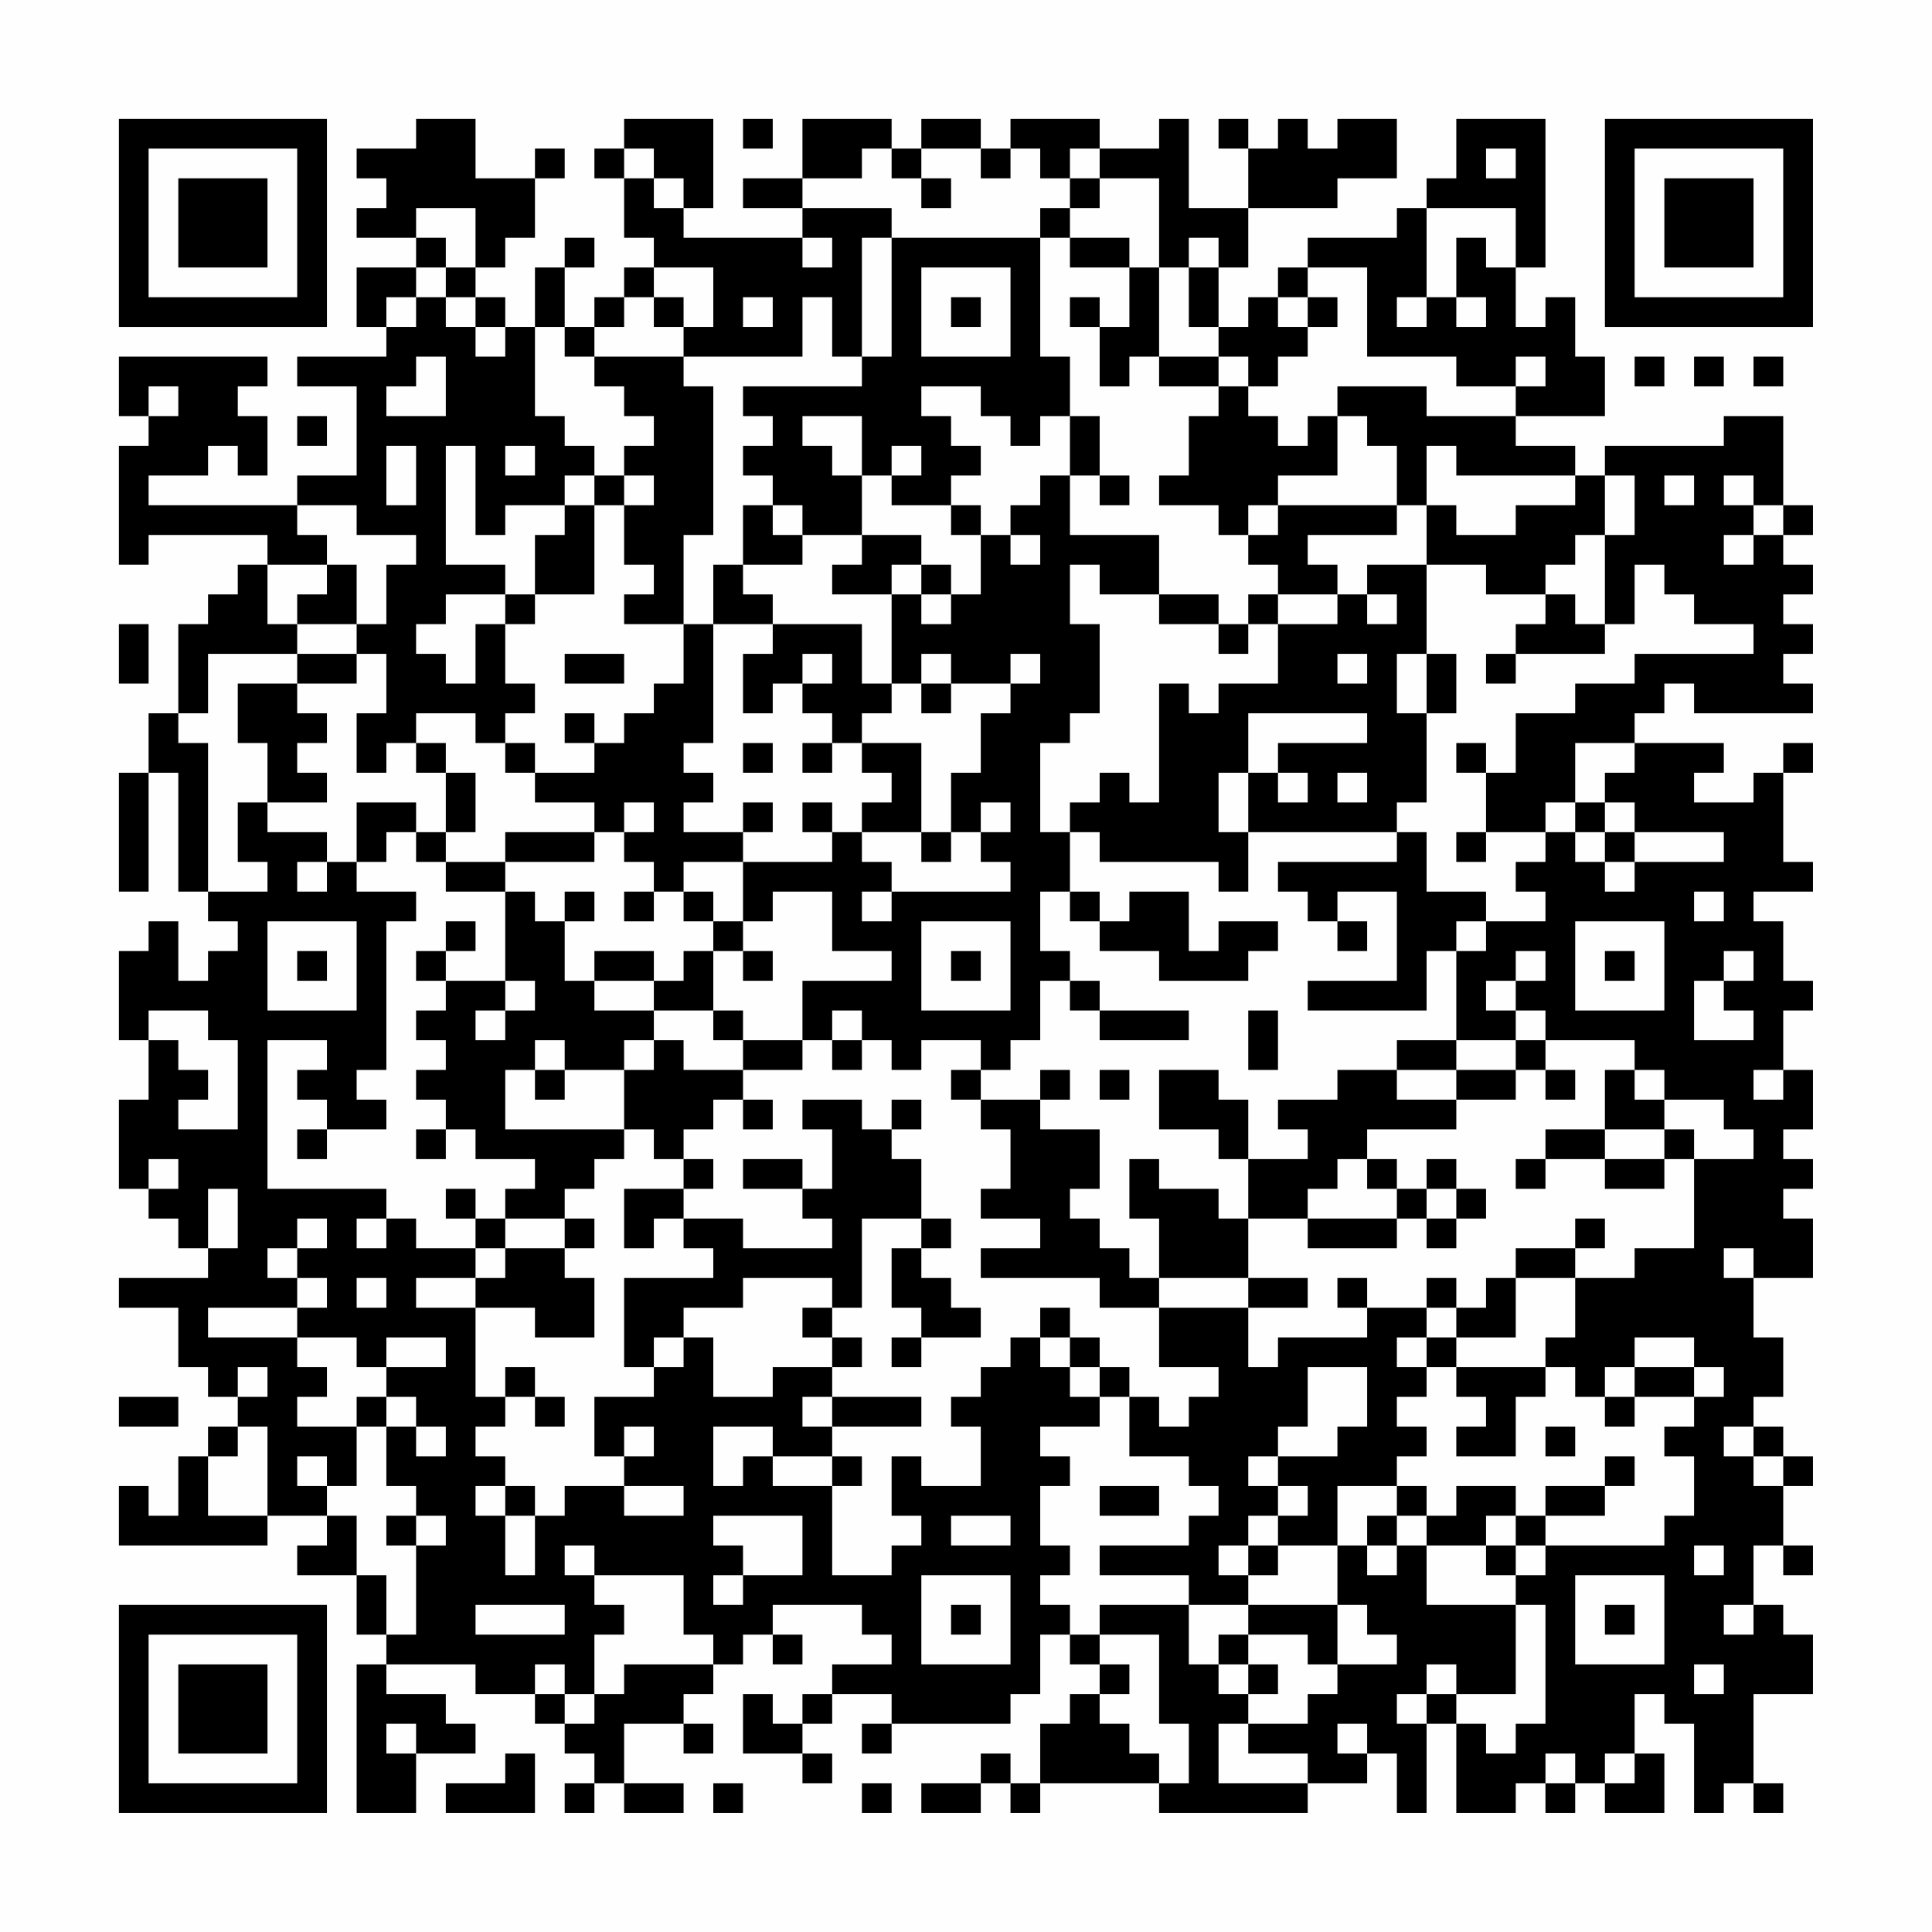 <?xml version="1.0" encoding="UTF-8"?>
<svg xmlns="http://www.w3.org/2000/svg" version="1.1" width="300" height="300" viewBox="0 0 300 300"><rect x="0" y="0" width="300" height="300" fill="#fefefe"/><g transform="scale(4.615)"><g transform="translate(4,4)"><path fill-rule="evenodd" d="M10 0L10 1L8 1L8 2L9 2L9 3L8 3L8 4L10 4L10 5L8 5L8 7L9 7L9 8L6 8L6 9L8 9L8 12L6 12L6 13L1 13L1 12L3 12L3 11L4 11L4 12L5 12L5 10L4 10L4 9L5 9L5 8L0 8L0 10L1 10L1 11L0 11L0 15L1 15L1 14L5 14L5 15L4 15L4 16L3 16L3 17L2 17L2 20L1 20L1 22L0 22L0 26L1 26L1 22L2 22L2 26L3 26L3 27L4 27L4 28L3 28L3 29L2 29L2 27L1 27L1 28L0 28L0 31L1 31L1 33L0 33L0 36L1 36L1 37L2 37L2 38L3 38L3 39L0 39L0 40L2 40L2 42L3 42L3 43L4 43L4 44L3 44L3 45L2 45L2 47L1 47L1 46L0 46L0 48L5 48L5 47L7 47L7 48L6 48L6 49L8 49L8 51L9 51L9 52L8 52L8 57L10 57L10 55L12 55L12 54L11 54L11 53L9 53L9 52L12 52L12 53L14 53L14 54L15 54L15 55L16 55L16 56L15 56L15 57L16 57L16 56L17 56L17 57L19 57L19 56L17 56L17 54L19 54L19 55L20 55L20 54L19 54L19 53L20 53L20 52L21 52L21 51L22 51L22 52L23 52L23 51L22 51L22 50L25 50L25 51L26 51L26 52L24 52L24 53L23 53L23 54L22 54L22 53L21 53L21 55L23 55L23 56L24 56L24 55L23 55L23 54L24 54L24 53L26 53L26 54L25 54L25 55L26 55L26 54L30 54L30 53L31 53L31 51L32 51L32 52L33 52L33 53L32 53L32 54L31 54L31 56L30 56L30 55L29 55L29 56L27 56L27 57L29 57L29 56L30 56L30 57L31 57L31 56L35 56L35 57L40 57L40 56L42 56L42 55L43 55L43 57L44 57L44 54L45 54L45 57L47 57L47 56L48 56L48 57L49 57L49 56L50 56L50 57L52 57L52 55L51 55L51 53L52 53L52 54L53 54L53 57L54 57L54 56L55 56L55 57L56 57L56 56L55 56L55 53L57 53L57 51L56 51L56 50L55 50L55 48L56 48L56 49L57 49L57 48L56 48L56 46L57 46L57 45L56 45L56 44L55 44L55 43L56 43L56 41L55 41L55 39L57 39L57 37L56 37L56 36L57 36L57 35L56 35L56 34L57 34L57 32L56 32L56 30L57 30L57 29L56 29L56 27L55 27L55 26L57 26L57 25L56 25L56 22L57 22L57 21L56 21L56 22L55 22L55 23L53 23L53 22L54 22L54 21L51 21L51 20L52 20L52 19L53 19L53 20L57 20L57 19L56 19L56 18L57 18L57 17L56 17L56 16L57 16L57 15L56 15L56 14L57 14L57 13L56 13L56 10L54 10L54 11L50 11L50 12L49 12L49 11L47 11L47 10L50 10L50 8L49 8L49 6L48 6L48 7L47 7L47 5L48 5L48 0L45 0L45 2L44 2L44 3L43 3L43 4L40 4L40 5L39 5L39 6L38 6L38 7L37 7L37 5L38 5L38 3L41 3L41 2L43 2L43 0L41 0L41 1L40 1L40 0L39 0L39 1L38 1L38 0L37 0L37 1L38 1L38 3L36 3L36 0L35 0L35 1L33 1L33 0L30 0L30 1L29 1L29 0L27 0L27 1L26 1L26 0L23 0L23 2L21 2L21 3L23 3L23 4L19 4L19 3L20 3L20 0L17 0L17 1L16 1L16 2L17 2L17 4L18 4L18 5L17 5L17 6L16 6L16 7L15 7L15 5L16 5L16 4L15 4L15 5L14 5L14 7L13 7L13 6L12 6L12 5L13 5L13 4L14 4L14 2L15 2L15 1L14 1L14 2L12 2L12 0ZM21 0L21 1L22 1L22 0ZM17 1L17 2L18 2L18 3L19 3L19 2L18 2L18 1ZM25 1L25 2L23 2L23 3L26 3L26 4L25 4L25 8L24 8L24 6L23 6L23 8L19 8L19 7L20 7L20 5L18 5L18 6L17 6L17 7L16 7L16 8L15 8L15 7L14 7L14 10L15 10L15 11L16 11L16 12L15 12L15 13L13 13L13 14L12 14L12 11L11 11L11 15L13 15L13 16L11 16L11 17L10 17L10 18L11 18L11 19L12 19L12 17L13 17L13 19L14 19L14 20L13 20L13 21L12 21L12 20L10 20L10 21L9 21L9 22L8 22L8 20L9 20L9 18L8 18L8 17L9 17L9 15L10 15L10 14L8 14L8 13L6 13L6 14L7 14L7 15L5 15L5 17L6 17L6 18L3 18L3 20L2 20L2 21L3 21L3 26L5 26L5 25L4 25L4 23L5 23L5 24L7 24L7 25L6 25L6 26L7 26L7 25L8 25L8 26L10 26L10 27L9 27L9 32L8 32L8 33L9 33L9 34L7 34L7 33L6 33L6 32L7 32L7 31L5 31L5 36L9 36L9 37L8 37L8 38L9 38L9 37L10 37L10 38L12 38L12 39L10 39L10 40L12 40L12 43L13 43L13 44L12 44L12 45L13 45L13 46L12 46L12 47L13 47L13 49L14 49L14 47L15 47L15 46L17 46L17 47L19 47L19 46L17 46L17 45L18 45L18 44L17 44L17 45L16 45L16 43L18 43L18 42L19 42L19 41L20 41L20 43L22 43L22 42L24 42L24 43L23 43L23 44L24 44L24 45L22 45L22 44L20 44L20 46L21 46L21 45L22 45L22 46L24 46L24 49L26 49L26 48L27 48L27 47L26 47L26 45L27 45L27 46L29 46L29 44L28 44L28 43L29 43L29 42L30 42L30 41L31 41L31 42L32 42L32 43L33 43L33 44L31 44L31 45L32 45L32 46L31 46L31 48L32 48L32 49L31 49L31 50L32 50L32 51L33 51L33 52L34 52L34 53L33 53L33 54L34 54L34 55L35 55L35 56L36 56L36 54L35 54L35 51L33 51L33 50L36 50L36 52L37 52L37 53L38 53L38 54L37 54L37 56L40 56L40 55L38 55L38 54L40 54L40 53L41 53L41 52L43 52L43 51L42 51L42 50L41 50L41 48L42 48L42 49L43 49L43 48L44 48L44 50L47 50L47 53L45 53L45 52L44 52L44 53L43 53L43 54L44 54L44 53L45 53L45 54L46 54L46 55L47 55L47 54L48 54L48 50L47 50L47 49L48 49L48 48L52 48L52 47L53 47L53 45L52 45L52 44L53 44L53 43L54 43L54 42L53 42L53 41L51 41L51 42L50 42L50 43L49 43L49 42L48 42L48 41L49 41L49 39L51 39L51 38L53 38L53 35L55 35L55 34L54 34L54 33L52 33L52 32L51 32L51 31L48 31L48 30L47 30L47 29L48 29L48 28L47 28L47 29L46 29L46 30L47 30L47 31L45 31L45 28L46 28L46 27L48 27L48 26L47 26L47 25L48 25L48 24L49 24L49 25L50 25L50 26L51 26L51 25L54 25L54 24L51 24L51 23L50 23L50 22L51 22L51 21L49 21L49 23L48 23L48 24L46 24L46 22L47 22L47 20L49 20L49 19L51 19L51 18L55 18L55 17L53 17L53 16L52 16L52 15L51 15L51 17L50 17L50 14L51 14L51 12L50 12L50 14L49 14L49 15L48 15L48 16L46 16L46 15L44 15L44 13L45 13L45 14L47 14L47 13L49 13L49 12L45 12L45 11L44 11L44 13L43 13L43 11L42 11L42 10L41 10L41 9L44 9L44 10L47 10L47 9L48 9L48 8L47 8L47 9L45 9L45 8L42 8L42 5L40 5L40 6L39 6L39 7L40 7L40 8L39 8L39 9L38 9L38 8L37 8L37 7L36 7L36 5L37 5L37 4L36 4L36 5L35 5L35 2L33 2L33 1L32 1L32 2L31 2L31 1L30 1L30 2L29 2L29 1L27 1L27 2L26 2L26 1ZM46 1L46 2L47 2L47 1ZM27 2L27 3L28 3L28 2ZM32 2L32 3L31 3L31 4L26 4L26 8L25 8L25 9L21 9L21 10L22 10L22 11L21 11L21 12L22 12L22 13L21 13L21 15L20 15L20 17L19 17L19 14L20 14L20 9L19 9L19 8L16 8L16 9L17 9L17 10L18 10L18 11L17 11L17 12L16 12L16 13L15 13L15 14L14 14L14 16L13 16L13 17L14 17L14 16L16 16L16 13L17 13L17 15L18 15L18 16L17 16L17 17L19 17L19 19L18 19L18 20L17 20L17 21L16 21L16 20L15 20L15 21L16 21L16 22L14 22L14 21L13 21L13 22L14 22L14 23L16 23L16 24L13 24L13 25L11 25L11 24L12 24L12 22L11 22L11 21L10 21L10 22L11 22L11 24L10 24L10 23L8 23L8 25L9 25L9 24L10 24L10 25L11 25L11 26L13 26L13 29L11 29L11 28L12 28L12 27L11 27L11 28L10 28L10 29L11 29L11 30L10 30L10 31L11 31L11 32L10 32L10 33L11 33L11 34L10 34L10 35L11 35L11 34L12 34L12 35L14 35L14 36L13 36L13 37L12 37L12 36L11 36L11 37L12 37L12 38L13 38L13 39L12 39L12 40L14 40L14 41L16 41L16 39L15 39L15 38L16 38L16 37L15 37L15 36L16 36L16 35L17 35L17 34L18 34L18 35L19 35L19 36L17 36L17 38L18 38L18 37L19 37L19 38L20 38L20 39L17 39L17 42L18 42L18 41L19 41L19 40L21 40L21 39L24 39L24 40L23 40L23 41L24 41L24 42L25 42L25 41L24 41L24 40L25 40L25 37L27 37L27 38L26 38L26 40L27 40L27 41L26 41L26 42L27 42L27 41L29 41L29 40L28 40L28 39L27 39L27 38L28 38L28 37L27 37L27 35L26 35L26 34L27 34L27 33L26 33L26 34L25 34L25 33L23 33L23 34L24 34L24 36L23 36L23 35L21 35L21 36L23 36L23 37L24 37L24 38L21 38L21 37L19 37L19 36L20 36L20 35L19 35L19 34L20 34L20 33L21 33L21 34L22 34L22 33L21 33L21 32L23 32L23 31L24 31L24 32L25 32L25 31L26 31L26 32L27 32L27 31L29 31L29 32L28 32L28 33L29 33L29 34L30 34L30 36L29 36L29 37L31 37L31 38L29 38L29 39L33 39L33 40L35 40L35 42L37 42L37 43L36 43L36 44L35 44L35 43L34 43L34 42L33 42L33 41L32 41L32 40L31 40L31 41L32 41L32 42L33 42L33 43L34 43L34 45L36 45L36 46L37 46L37 47L36 47L36 48L33 48L33 49L36 49L36 50L38 50L38 51L37 51L37 52L38 52L38 53L39 53L39 52L38 52L38 51L40 51L40 52L41 52L41 50L38 50L38 49L39 49L39 48L41 48L41 46L43 46L43 47L42 47L42 48L43 48L43 47L44 47L44 48L46 48L46 49L47 49L47 48L48 48L48 47L50 47L50 46L51 46L51 45L50 45L50 46L48 46L48 47L47 47L47 46L45 46L45 47L44 47L44 46L43 46L43 45L44 45L44 44L43 44L43 43L44 43L44 42L45 42L45 43L46 43L46 44L45 44L45 45L47 45L47 43L48 43L48 42L45 42L45 41L47 41L47 39L49 39L49 38L50 38L50 37L49 37L49 38L47 38L47 39L46 39L46 40L45 40L45 39L44 39L44 40L42 40L42 39L41 39L41 40L42 40L42 41L39 41L39 42L38 42L38 40L40 40L40 39L38 39L38 37L40 37L40 38L43 38L43 37L44 37L44 38L45 38L45 37L46 37L46 36L45 36L45 35L44 35L44 36L43 36L43 35L42 35L42 34L45 34L45 33L47 33L47 32L48 32L48 33L49 33L49 32L48 32L48 31L47 31L47 32L45 32L45 31L43 31L43 32L41 32L41 33L39 33L39 34L40 34L40 35L38 35L38 33L37 33L37 32L35 32L35 34L37 34L37 35L38 35L38 37L37 37L37 36L35 36L35 35L34 35L34 37L35 37L35 39L34 39L34 38L33 38L33 37L32 37L32 36L33 36L33 34L31 34L31 33L32 33L32 32L31 32L31 33L29 33L29 32L30 32L30 31L31 31L31 29L32 29L32 30L33 30L33 31L36 31L36 30L33 30L33 29L32 29L32 28L31 28L31 26L32 26L32 27L33 27L33 28L35 28L35 29L38 29L38 28L39 28L39 27L37 27L37 28L36 28L36 26L34 26L34 27L33 27L33 26L32 26L32 24L33 24L33 25L37 25L37 26L38 26L38 24L43 24L43 25L39 25L39 26L40 26L40 27L41 27L41 28L42 28L42 27L41 27L41 26L43 26L43 29L40 29L40 30L44 30L44 28L45 28L45 27L46 27L46 26L44 26L44 24L43 24L43 23L44 23L44 20L45 20L45 18L44 18L44 15L42 15L42 16L41 16L41 15L40 15L40 14L43 14L43 13L39 13L39 12L41 12L41 10L40 10L40 11L39 11L39 10L38 10L38 9L37 9L37 8L35 8L35 5L34 5L34 4L32 4L32 3L33 3L33 2ZM10 3L10 4L11 4L11 5L10 5L10 6L9 6L9 7L10 7L10 6L11 6L11 7L12 7L12 8L13 8L13 7L12 7L12 6L11 6L11 5L12 5L12 3ZM44 3L44 6L43 6L43 7L44 7L44 6L45 6L45 7L46 7L46 6L45 6L45 4L46 4L46 5L47 5L47 3ZM23 4L23 5L24 5L24 4ZM31 4L31 8L32 8L32 10L31 10L31 11L30 11L30 10L29 10L29 9L27 9L27 10L28 10L28 11L29 11L29 12L28 12L28 13L26 13L26 12L27 12L27 11L26 11L26 12L25 12L25 10L23 10L23 11L24 11L24 12L25 12L25 14L23 14L23 13L22 13L22 14L23 14L23 15L21 15L21 16L22 16L22 17L20 17L20 21L19 21L19 22L20 22L20 23L19 23L19 24L21 24L21 25L19 25L19 26L18 26L18 25L17 25L17 24L18 24L18 23L17 23L17 24L16 24L16 25L13 25L13 26L14 26L14 27L15 27L15 29L16 29L16 30L18 30L18 31L17 31L17 32L15 32L15 31L14 31L14 32L13 32L13 34L17 34L17 32L18 32L18 31L19 31L19 32L21 32L21 31L23 31L23 29L26 29L26 28L24 28L24 26L22 26L22 27L21 27L21 25L24 25L24 24L25 24L25 25L26 25L26 26L25 26L25 27L26 27L26 26L30 26L30 25L29 25L29 24L30 24L30 23L29 23L29 24L28 24L28 22L29 22L29 20L30 20L30 19L31 19L31 18L30 18L30 19L28 19L28 18L27 18L27 19L26 19L26 16L27 16L27 17L28 17L28 16L29 16L29 14L30 14L30 15L31 15L31 14L30 14L30 13L31 13L31 12L32 12L32 14L35 14L35 16L33 16L33 15L32 15L32 17L33 17L33 20L32 20L32 21L31 21L31 24L32 24L32 23L33 23L33 22L34 22L34 23L35 23L35 19L36 19L36 20L37 20L37 19L39 19L39 17L41 17L41 16L39 16L39 15L38 15L38 14L39 14L39 13L38 13L38 14L37 14L37 13L35 13L35 12L36 12L36 10L37 10L37 9L35 9L35 8L34 8L34 9L33 9L33 7L34 7L34 5L32 5L32 4ZM27 5L27 8L30 8L30 5ZM18 6L18 7L19 7L19 6ZM21 6L21 7L22 7L22 6ZM28 6L28 7L29 7L29 6ZM32 6L32 7L33 7L33 6ZM40 6L40 7L41 7L41 6ZM10 8L10 9L9 9L9 10L11 10L11 8ZM51 8L51 9L52 9L52 8ZM53 8L53 9L54 9L54 8ZM55 8L55 9L56 9L56 8ZM1 9L1 10L2 10L2 9ZM6 10L6 11L7 11L7 10ZM32 10L32 12L33 12L33 13L34 13L34 12L33 12L33 10ZM9 11L9 13L10 13L10 11ZM13 11L13 12L14 12L14 11ZM17 12L17 13L18 13L18 12ZM52 12L52 13L53 13L53 12ZM54 12L54 13L55 13L55 14L54 14L54 15L55 15L55 14L56 14L56 13L55 13L55 12ZM28 13L28 14L29 14L29 13ZM25 14L25 15L24 15L24 16L26 16L26 15L27 15L27 16L28 16L28 15L27 15L27 14ZM7 15L7 16L6 16L6 17L8 17L8 15ZM35 16L35 17L37 17L37 18L38 18L38 17L39 17L39 16L38 16L38 17L37 17L37 16ZM42 16L42 17L43 17L43 16ZM48 16L48 17L47 17L47 18L46 18L46 19L47 19L47 18L50 18L50 17L49 17L49 16ZM0 17L0 19L1 19L1 17ZM22 17L22 18L21 18L21 20L22 20L22 19L23 19L23 20L24 20L24 21L23 21L23 22L24 22L24 21L25 21L25 22L26 22L26 23L25 23L25 24L27 24L27 25L28 25L28 24L27 24L27 21L25 21L25 20L26 20L26 19L25 19L25 17ZM6 18L6 19L4 19L4 21L5 21L5 23L7 23L7 22L6 22L6 21L7 21L7 20L6 20L6 19L8 19L8 18ZM15 18L15 19L17 19L17 18ZM23 18L23 19L24 19L24 18ZM41 18L41 19L42 19L42 18ZM43 18L43 20L44 20L44 18ZM27 19L27 20L28 20L28 19ZM38 20L38 22L37 22L37 24L38 24L38 22L39 22L39 23L40 23L40 22L39 22L39 21L42 21L42 20ZM21 21L21 22L22 22L22 21ZM45 21L45 22L46 22L46 21ZM41 22L41 23L42 23L42 22ZM21 23L21 24L22 24L22 23ZM23 23L23 24L24 24L24 23ZM49 23L49 24L50 24L50 25L51 25L51 24L50 24L50 23ZM45 24L45 25L46 25L46 24ZM15 26L15 27L16 27L16 26ZM17 26L17 27L18 27L18 26ZM19 26L19 27L20 27L20 28L19 28L19 29L18 29L18 28L16 28L16 29L18 29L18 30L20 30L20 31L21 31L21 30L20 30L20 28L21 28L21 29L22 29L22 28L21 28L21 27L20 27L20 26ZM53 26L53 27L54 27L54 26ZM5 27L5 30L8 30L8 27ZM27 27L27 30L30 30L30 27ZM49 27L49 30L52 30L52 27ZM6 28L6 29L7 29L7 28ZM28 28L28 29L29 29L29 28ZM50 28L50 29L51 29L51 28ZM54 28L54 29L53 29L53 31L55 31L55 30L54 30L54 29L55 29L55 28ZM13 29L13 30L12 30L12 31L13 31L13 30L14 30L14 29ZM1 30L1 31L2 31L2 32L3 32L3 33L2 33L2 34L4 34L4 31L3 31L3 30ZM24 30L24 31L25 31L25 30ZM38 30L38 32L39 32L39 30ZM14 32L14 33L15 33L15 32ZM33 32L33 33L34 33L34 32ZM43 32L43 33L45 33L45 32ZM50 32L50 34L48 34L48 35L47 35L47 36L48 36L48 35L50 35L50 36L52 36L52 35L53 35L53 34L52 34L52 33L51 33L51 32ZM55 32L55 33L56 33L56 32ZM6 34L6 35L7 35L7 34ZM50 34L50 35L52 35L52 34ZM1 35L1 36L2 36L2 35ZM41 35L41 36L40 36L40 37L43 37L43 36L42 36L42 35ZM3 36L3 38L4 38L4 36ZM44 36L44 37L45 37L45 36ZM6 37L6 38L5 38L5 39L6 39L6 40L3 40L3 41L6 41L6 42L7 42L7 43L6 43L6 44L8 44L8 46L7 46L7 45L6 45L6 46L7 46L7 47L8 47L8 49L9 49L9 51L10 51L10 48L11 48L11 47L10 47L10 46L9 46L9 44L10 44L10 45L11 45L11 44L10 44L10 43L9 43L9 42L11 42L11 41L9 41L9 42L8 42L8 41L6 41L6 40L7 40L7 39L6 39L6 38L7 38L7 37ZM13 37L13 38L15 38L15 37ZM54 38L54 39L55 39L55 38ZM8 39L8 40L9 40L9 39ZM35 39L35 40L38 40L38 39ZM44 40L44 41L43 41L43 42L44 42L44 41L45 41L45 40ZM4 42L4 43L5 43L5 42ZM13 42L13 43L14 43L14 44L15 44L15 43L14 43L14 42ZM40 42L40 44L39 44L39 45L38 45L38 46L39 46L39 47L38 47L38 48L37 48L37 49L38 49L38 48L39 48L39 47L40 47L40 46L39 46L39 45L41 45L41 44L42 44L42 42ZM51 42L51 43L50 43L50 44L51 44L51 43L53 43L53 42ZM0 43L0 44L2 44L2 43ZM8 43L8 44L9 44L9 43ZM24 43L24 44L27 44L27 43ZM4 44L4 45L3 45L3 47L5 47L5 44ZM48 44L48 45L49 45L49 44ZM54 44L54 45L55 45L55 46L56 46L56 45L55 45L55 44ZM24 45L24 46L25 46L25 45ZM13 46L13 47L14 47L14 46ZM33 46L33 47L35 47L35 46ZM9 47L9 48L10 48L10 47ZM20 47L20 48L21 48L21 49L20 49L20 50L21 50L21 49L23 49L23 47ZM28 47L28 48L30 48L30 47ZM46 47L46 48L47 48L47 47ZM15 48L15 49L16 49L16 50L17 50L17 51L16 51L16 53L15 53L15 52L14 52L14 53L15 53L15 54L16 54L16 53L17 53L17 52L20 52L20 51L19 51L19 49L16 49L16 48ZM53 48L53 49L54 49L54 48ZM27 49L27 52L30 52L30 49ZM49 49L49 52L52 52L52 49ZM12 50L12 51L15 51L15 50ZM28 50L28 51L29 51L29 50ZM50 50L50 51L51 51L51 50ZM54 50L54 51L55 51L55 50ZM53 52L53 53L54 53L54 52ZM9 54L9 55L10 55L10 54ZM41 54L41 55L42 55L42 54ZM13 55L13 56L11 56L11 57L14 57L14 55ZM48 55L48 56L49 56L49 55ZM50 55L50 56L51 56L51 55ZM20 56L20 57L21 57L21 56ZM25 56L25 57L26 57L26 56ZM0 0L0 7L7 7L7 0ZM1 1L1 6L6 6L6 1ZM2 2L2 5L5 5L5 2ZM50 0L50 7L57 7L57 0ZM51 1L51 6L56 6L56 1ZM52 2L52 5L55 5L55 2ZM0 50L0 57L7 57L7 50ZM1 51L1 56L6 56L6 51ZM2 52L2 55L5 55L5 52Z" fill="#000000"/></g></g></svg>
